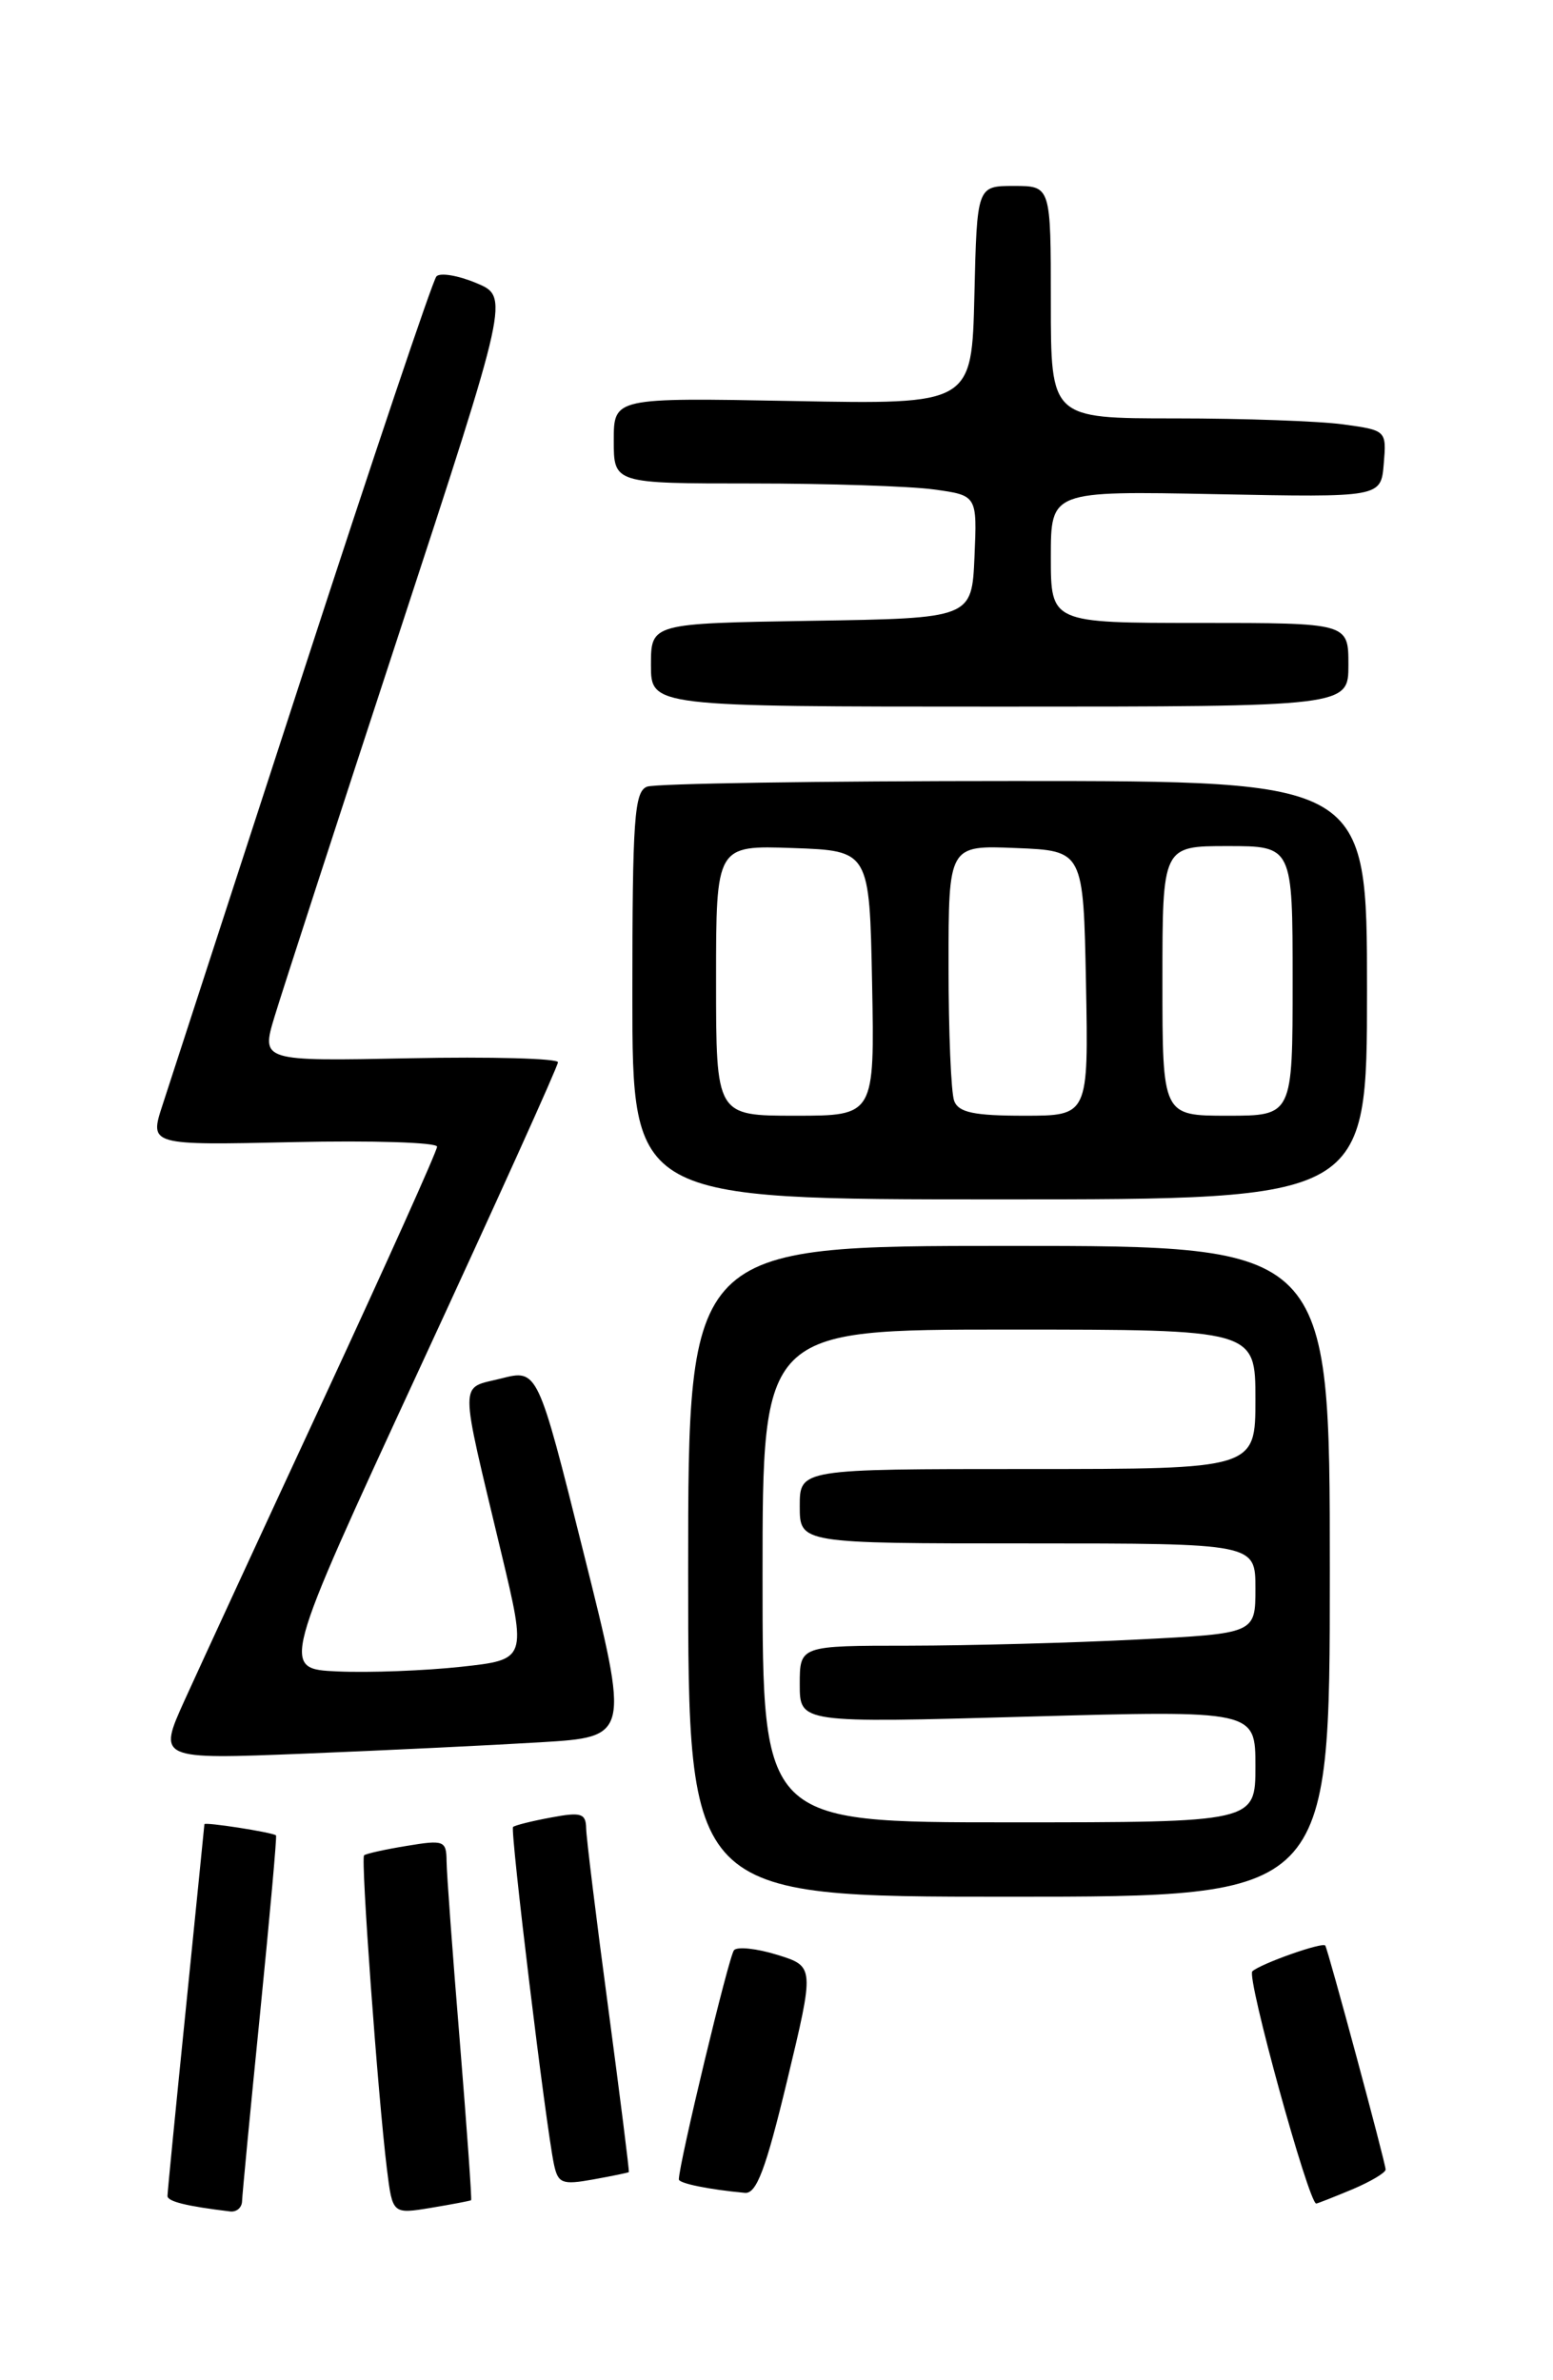 <?xml version="1.0" encoding="UTF-8" standalone="no"?>
<!DOCTYPE svg PUBLIC "-//W3C//DTD SVG 1.1//EN" "http://www.w3.org/Graphics/SVG/1.1/DTD/svg11.dtd" >
<svg xmlns="http://www.w3.org/2000/svg" xmlns:xlink="http://www.w3.org/1999/xlink" version="1.1" viewBox="0 0 167 256">
 <g >
 <path fill="currentColor"
d=" M 26.03 236.75 C 26.05 236.06 26.92 226.96 27.97 216.52 C 29.01 206.08 29.79 197.47 29.68 197.40 C 29.22 197.06 22.00 195.94 21.98 196.20 C 21.97 196.37 21.07 205.28 19.99 216.00 C 18.90 226.72 18.01 235.81 18.01 236.18 C 18.00 236.78 20.08 237.29 24.75 237.85 C 25.44 237.93 26.01 237.44 26.03 236.75 Z  M 50.66 236.64 C 50.75 236.56 50.20 228.85 49.44 219.50 C 48.67 210.15 48.03 201.45 48.02 200.16 C 48.00 197.97 47.73 197.87 43.75 198.53 C 41.41 198.91 39.34 199.37 39.15 199.55 C 38.78 199.89 40.63 225.33 41.61 233.32 C 42.21 238.14 42.21 238.14 46.35 237.46 C 48.63 237.08 50.57 236.71 50.66 236.64 Z  M 145.38 235.49 C 147.37 234.65 149.00 233.69 149.00 233.34 C 149.00 232.65 142.80 209.66 142.51 209.25 C 142.22 208.85 135.59 211.19 134.67 212.02 C 134.01 212.60 140.73 237.00 141.54 237.00 C 141.66 237.00 143.39 236.32 145.38 235.49 Z  M 84.65 223.75 C 87.59 211.50 87.59 211.50 83.59 210.25 C 81.39 209.57 79.29 209.34 78.93 209.75 C 78.38 210.36 73.00 232.75 73.00 234.40 C 73.00 234.83 76.21 235.49 80.10 235.85 C 81.35 235.97 82.35 233.31 84.65 223.75 Z  M 67.62 233.62 C 67.69 233.55 66.69 225.62 65.41 216.00 C 64.12 206.38 63.05 197.66 63.03 196.64 C 63.00 195.03 62.49 194.87 59.25 195.48 C 57.19 195.86 55.35 196.32 55.17 196.50 C 54.84 196.83 58.69 228.64 59.57 232.79 C 60.01 234.84 60.45 235.01 63.78 234.41 C 65.83 234.04 67.56 233.68 67.62 233.62 Z  M 143.00 169.00 C 143.00 134.00 143.00 134.00 108.50 134.00 C 74.00 134.00 74.00 134.00 74.00 169.00 C 74.00 204.00 74.00 204.00 108.50 204.00 C 143.00 204.00 143.00 204.00 143.00 169.00 Z  M 58.11 187.39 C 67.71 186.81 67.71 186.81 62.76 167.03 C 57.82 147.26 57.82 147.26 53.89 148.26 C 49.34 149.41 49.34 147.89 53.90 167.00 C 56.65 178.50 56.65 178.50 49.57 179.27 C 45.68 179.69 39.73 179.92 36.34 179.77 C 30.19 179.50 30.19 179.50 45.09 147.25 C 53.29 129.52 60.00 114.67 60.00 114.25 C 60.00 113.84 52.82 113.64 44.03 113.82 C 28.07 114.14 28.07 114.14 29.53 109.32 C 30.33 106.67 36.34 88.17 42.88 68.22 C 54.77 31.93 54.77 31.93 51.21 30.44 C 49.25 29.62 47.32 29.30 46.93 29.73 C 46.53 30.15 40.06 49.40 32.55 72.50 C 25.04 95.60 18.25 116.45 17.48 118.84 C 16.06 123.18 16.06 123.18 31.53 122.84 C 40.04 122.65 47.00 122.87 47.00 123.33 C 47.00 123.79 41.54 135.94 34.87 150.33 C 28.19 164.72 21.44 179.37 19.85 182.87 C 16.97 189.24 16.97 189.24 32.74 188.61 C 41.41 188.26 52.82 187.71 58.11 187.39 Z  M 147.00 106.50 C 147.00 84.00 147.00 84.00 109.08 84.00 C 88.23 84.00 70.45 84.27 69.58 84.61 C 68.21 85.13 68.00 88.07 68.00 107.11 C 68.00 129.00 68.00 129.00 107.50 129.00 C 147.00 129.00 147.00 129.00 147.00 106.50 Z  M 145.00 71.50 C 145.00 67.00 145.00 67.00 129.00 67.00 C 113.00 67.00 113.00 67.00 113.00 59.90 C 113.00 52.80 113.00 52.80 130.75 53.15 C 148.50 53.50 148.50 53.50 148.80 49.89 C 149.10 46.30 149.09 46.28 144.41 45.64 C 141.83 45.29 133.71 45.00 126.36 45.00 C 113.00 45.00 113.00 45.00 113.00 32.50 C 113.00 20.00 113.00 20.00 109.03 20.00 C 105.06 20.00 105.06 20.00 104.78 31.75 C 104.50 43.50 104.50 43.50 85.25 43.13 C 66.00 42.77 66.00 42.77 66.00 47.38 C 66.00 52.00 66.00 52.00 80.86 52.00 C 89.03 52.00 97.83 52.29 100.40 52.64 C 105.08 53.28 105.08 53.28 104.79 59.89 C 104.50 66.50 104.50 66.50 87.25 66.77 C 70.00 67.05 70.00 67.05 70.00 71.52 C 70.00 76.00 70.00 76.00 107.50 76.00 C 145.00 76.00 145.00 76.00 145.00 71.50 Z  M 82.00 169.50 C 82.00 143.00 82.00 143.00 108.50 143.00 C 135.00 143.00 135.00 143.00 135.00 150.50 C 135.00 158.00 135.00 158.00 110.50 158.00 C 86.00 158.00 86.00 158.00 86.00 162.00 C 86.00 166.00 86.00 166.00 110.50 166.00 C 135.00 166.00 135.00 166.00 135.00 170.85 C 135.00 175.69 135.00 175.69 122.25 176.34 C 115.24 176.70 104.21 176.99 97.75 177.00 C 86.00 177.00 86.00 177.00 86.00 181.16 C 86.00 185.32 86.00 185.32 110.50 184.63 C 135.00 183.95 135.00 183.95 135.00 189.97 C 135.00 196.00 135.00 196.00 108.50 196.00 C 82.00 196.00 82.00 196.00 82.00 169.50 Z  M 77.00 105.46 C 77.00 90.92 77.00 90.92 85.25 91.21 C 93.50 91.50 93.50 91.50 93.78 105.75 C 94.05 120.00 94.05 120.00 85.53 120.00 C 77.00 120.00 77.00 120.00 77.00 105.46 Z  M 102.61 118.42 C 102.27 117.55 102.00 111.00 102.00 103.87 C 102.00 90.91 102.00 90.91 109.25 91.21 C 116.50 91.50 116.50 91.50 116.78 105.75 C 117.05 120.00 117.05 120.00 110.13 120.00 C 104.75 120.00 103.08 119.65 102.61 118.42 Z  M 125.00 105.50 C 125.00 91.00 125.00 91.00 132.00 91.00 C 139.00 91.00 139.00 91.00 139.00 105.50 C 139.00 120.00 139.00 120.00 132.00 120.00 C 125.00 120.00 125.00 120.00 125.00 105.50 Z "/>
</g>
</svg>